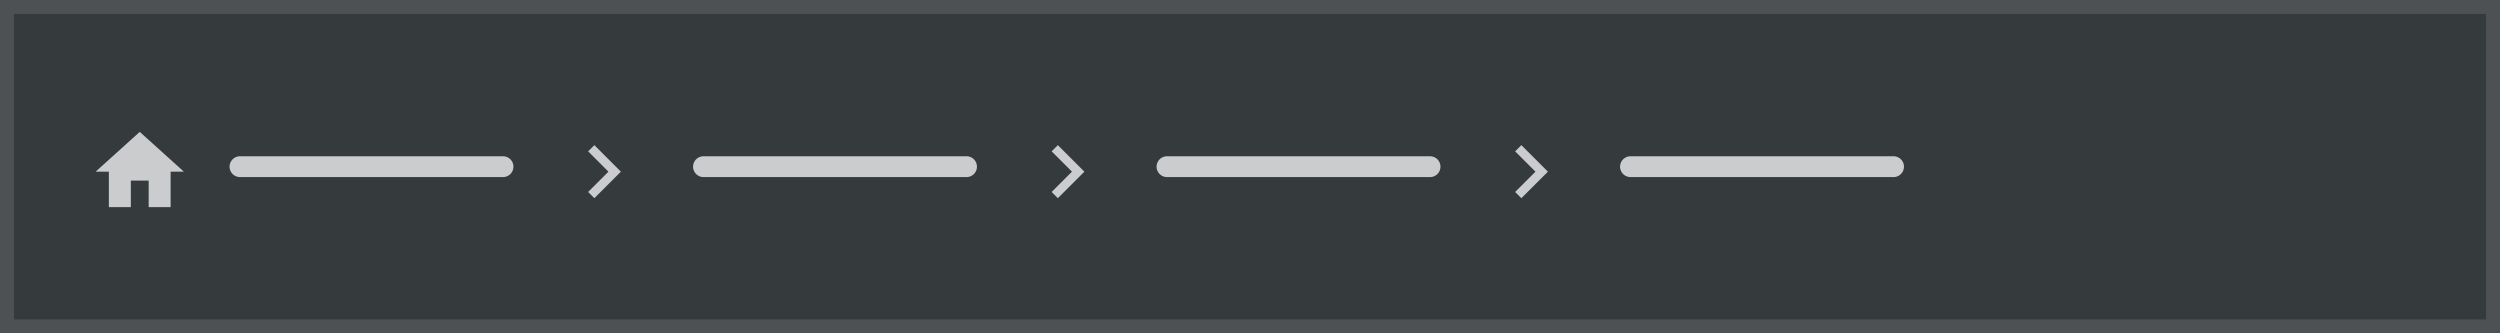 <svg width="180" height="24" viewBox="0 0 180 24" fill="none" xmlns="http://www.w3.org/2000/svg">
<rect width="180" height="24" fill="#121212"/>
<rect width="180" height="24" fill="white" fill-opacity="0.16"/>
<rect width="180" height="24" fill="#1464A5" fill-opacity="0.06"/>
<rect x="0.5" y="0.5" width="179" height="23" stroke="white" stroke-opacity="0.12"/>
<path d="M9.42 14.912H7.838V12.36H6.883L10.062 9.495L13.24 12.36H12.285V14.912H10.704V13.002H9.42V14.912Z" fill="white" fill-opacity="0.74"/>
<path d="M17.278 12H36.218" stroke="white" stroke-opacity="0.74" stroke-width="1.5" stroke-linecap="round"/>
<path d="M42.793 10.45L44.703 12.36L42.793 14.27L42.345 13.822L43.807 12.36L42.345 10.897L42.793 10.45Z" fill="white" fill-opacity="0.74"/>
<path d="M50.65 12H69.591" stroke="white" stroke-opacity="0.74" stroke-width="1.5" stroke-linecap="round"/>
<path d="M76.165 10.45L78.075 12.36L76.165 14.27L75.718 13.822L77.18 12.36L75.718 10.897L76.165 10.45Z" fill="white" fill-opacity="0.74"/>
<path d="M84.023 12H102.964" stroke="white" stroke-opacity="0.74" stroke-width="1.5" stroke-linecap="round"/>
<path d="M109.538 10.45L111.448 12.36L109.538 14.27L109.09 13.822L110.552 12.36L109.09 10.897L109.538 10.45Z" fill="white" fill-opacity="0.74"/>
<path d="M117.395 12H136.336" stroke="white" stroke-opacity="0.74" stroke-width="1.5" stroke-linecap="round"/>
</svg>
